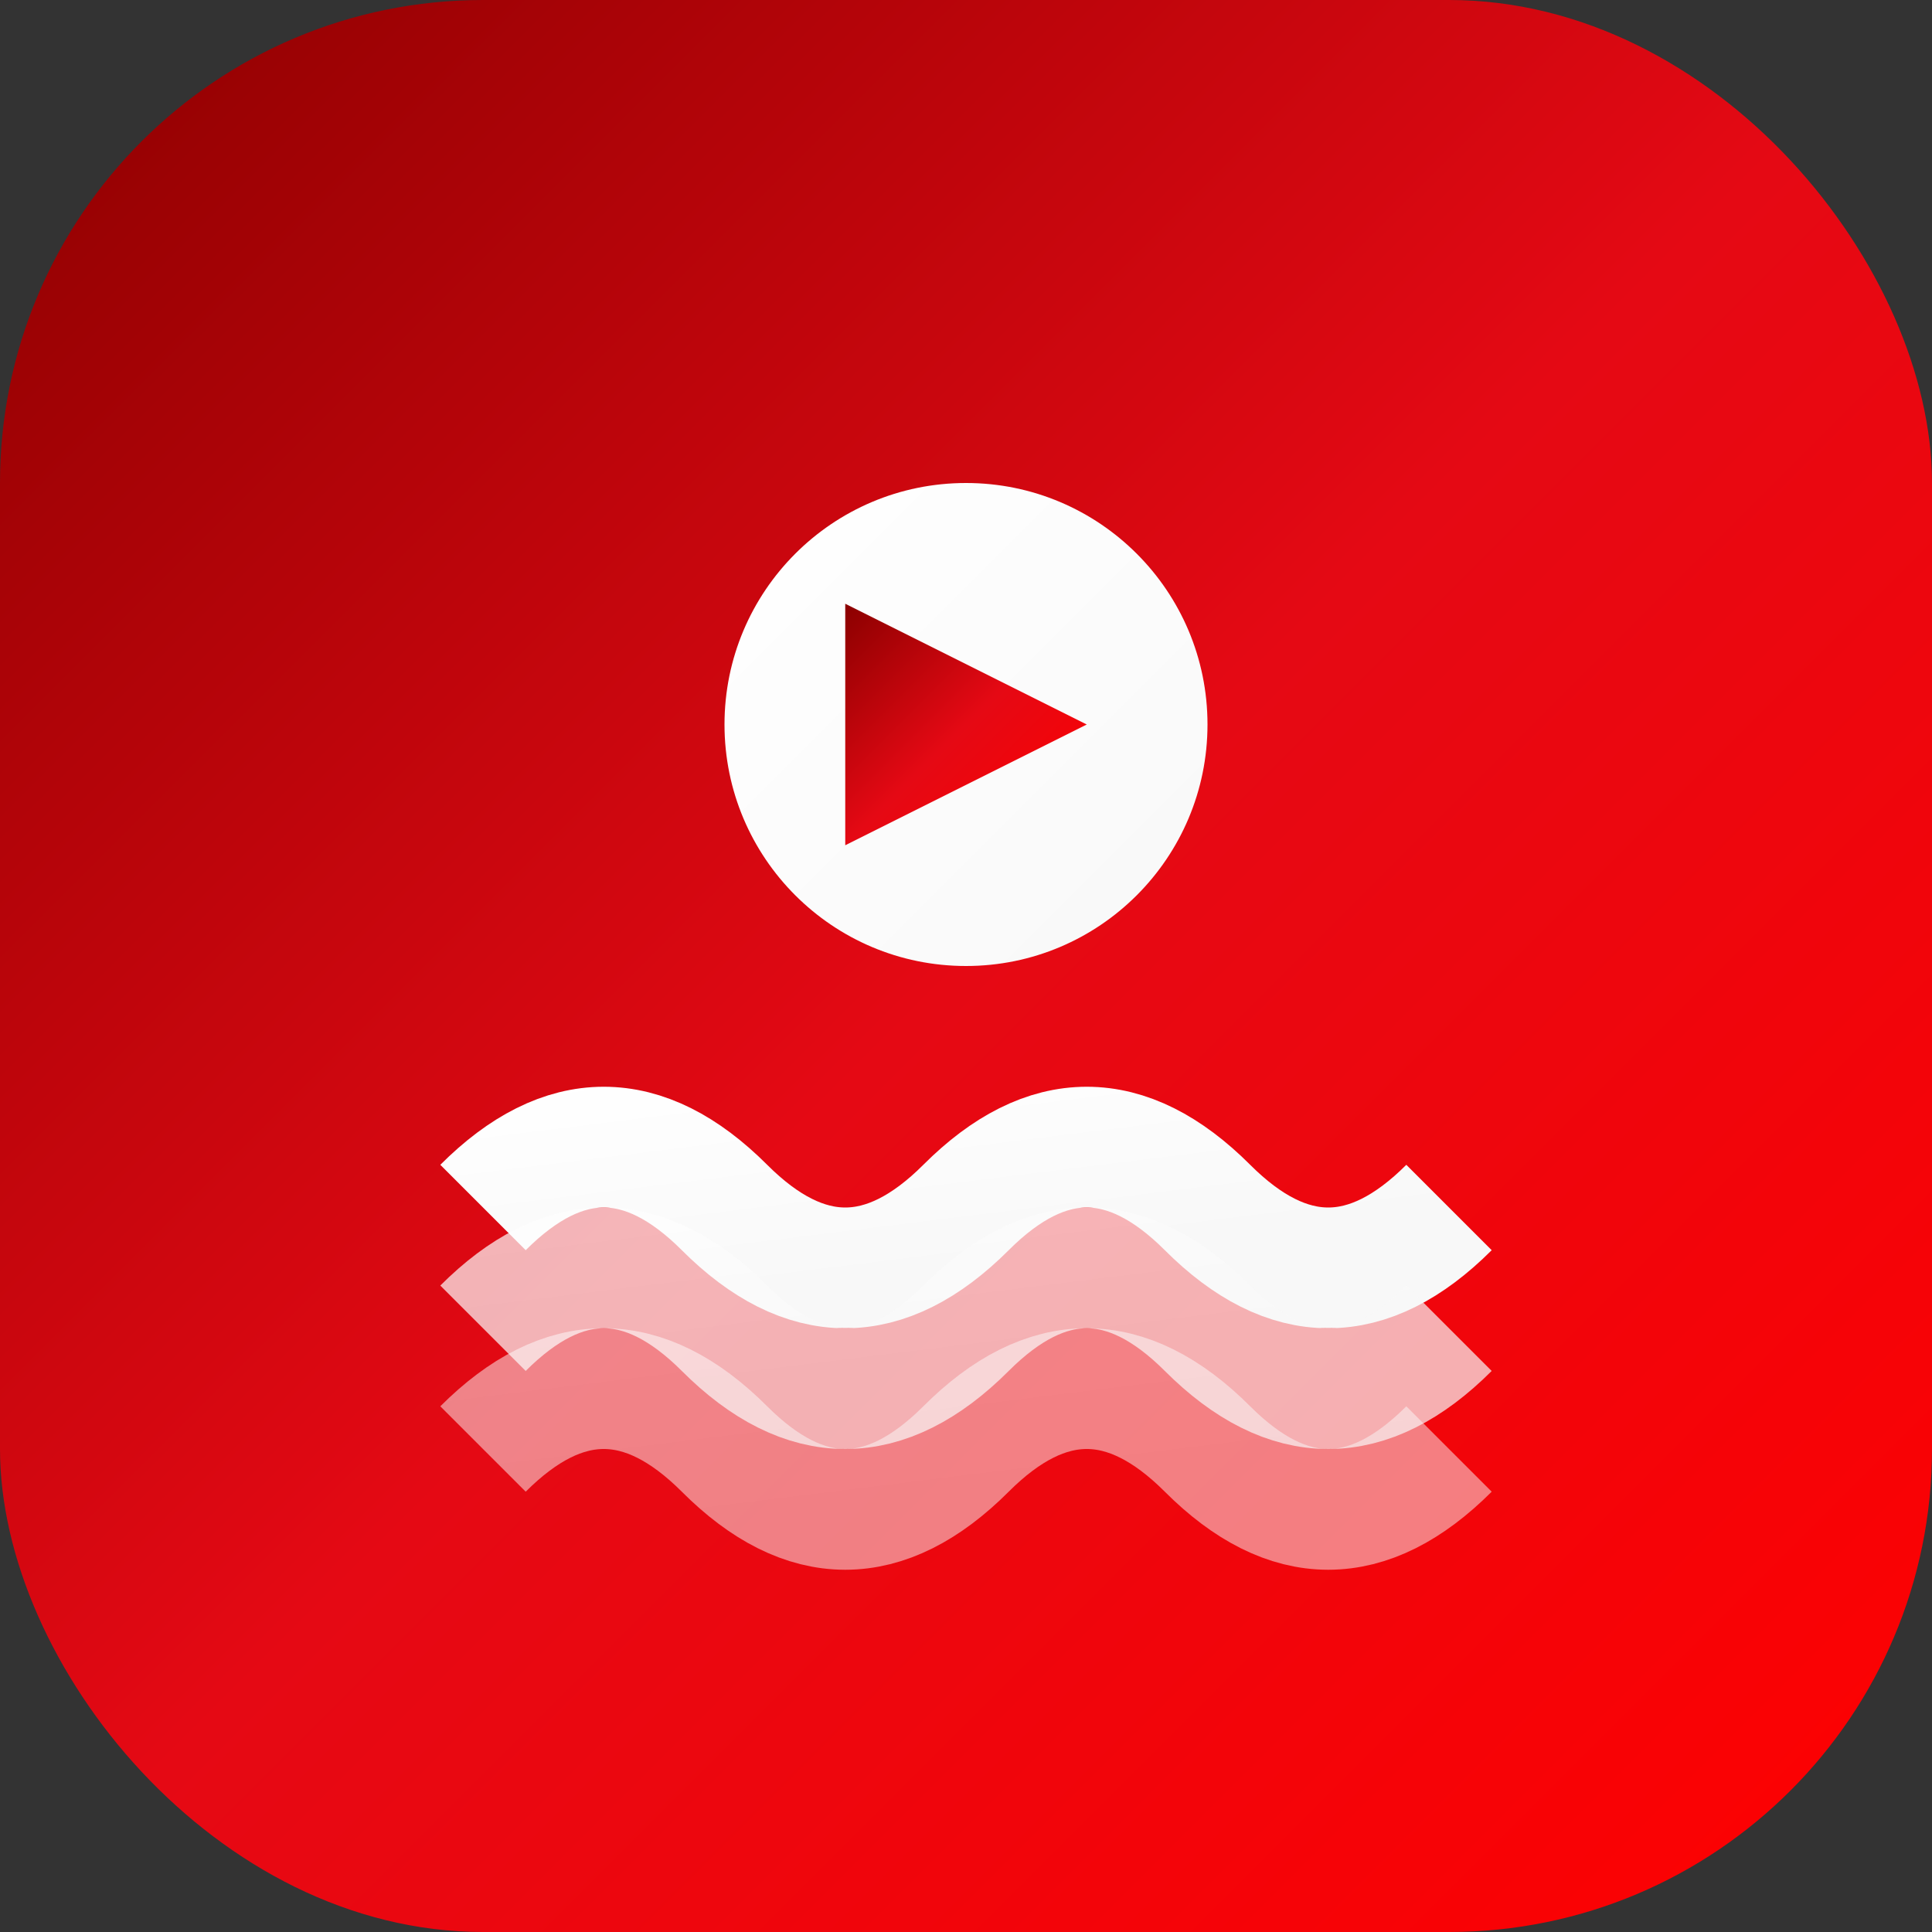 <svg width="32" height="32" viewBox="0 0 32 32" xmlns="http://www.w3.org/2000/svg">
  <rect x="0" y="0" width="32" height="32" fill="#333333" stroke="none"/>
  <defs>
    <linearGradient id="streamGradient" x1="0%" y1="0%" x2="100%" y2="100%">
      <stop offset="0%" stop-color="#8B0000"/>
      <stop offset="50%" stop-color="#e50914"/>
      <stop offset="100%" stop-color="#FF0000"/>
    </linearGradient>
    <linearGradient id="waveGradient" x1="0%" y1="0%" x2="100%" y2="100%">
      <stop offset="0%" stop-color="#FFFFFF"/>
      <stop offset="100%" stop-color="#F8F8F8"/>
    </linearGradient>
  </defs>
  
  <!-- Background -->
  <rect width="32" height="32" rx="8" fill="url(#streamGradient)"/>
  
  <!-- Streaming Waves -->
  <path d="M8 20 Q10 18 12 20 T16 20 T20 20 T24 20" stroke="url(#waveGradient)" stroke-width="2" fill="none"/>
  <path d="M8 22 Q10 20 12 22 T16 22 T20 22 T24 22" stroke="url(#waveGradient)" stroke-width="2" fill="none" opacity="0.7"/>
  <path d="M8 24 Q10 22 12 24 T16 24 T20 24 T24 24" stroke="url(#waveGradient)" stroke-width="2" fill="none" opacity="0.5"/>
  
  <!-- Play Button -->
  <circle cx="16" cy="12" r="4" fill="url(#waveGradient)"/>
  <path d="M14 10 L14 14 L18 12 Z" fill="url(#streamGradient)"/>
</svg>
